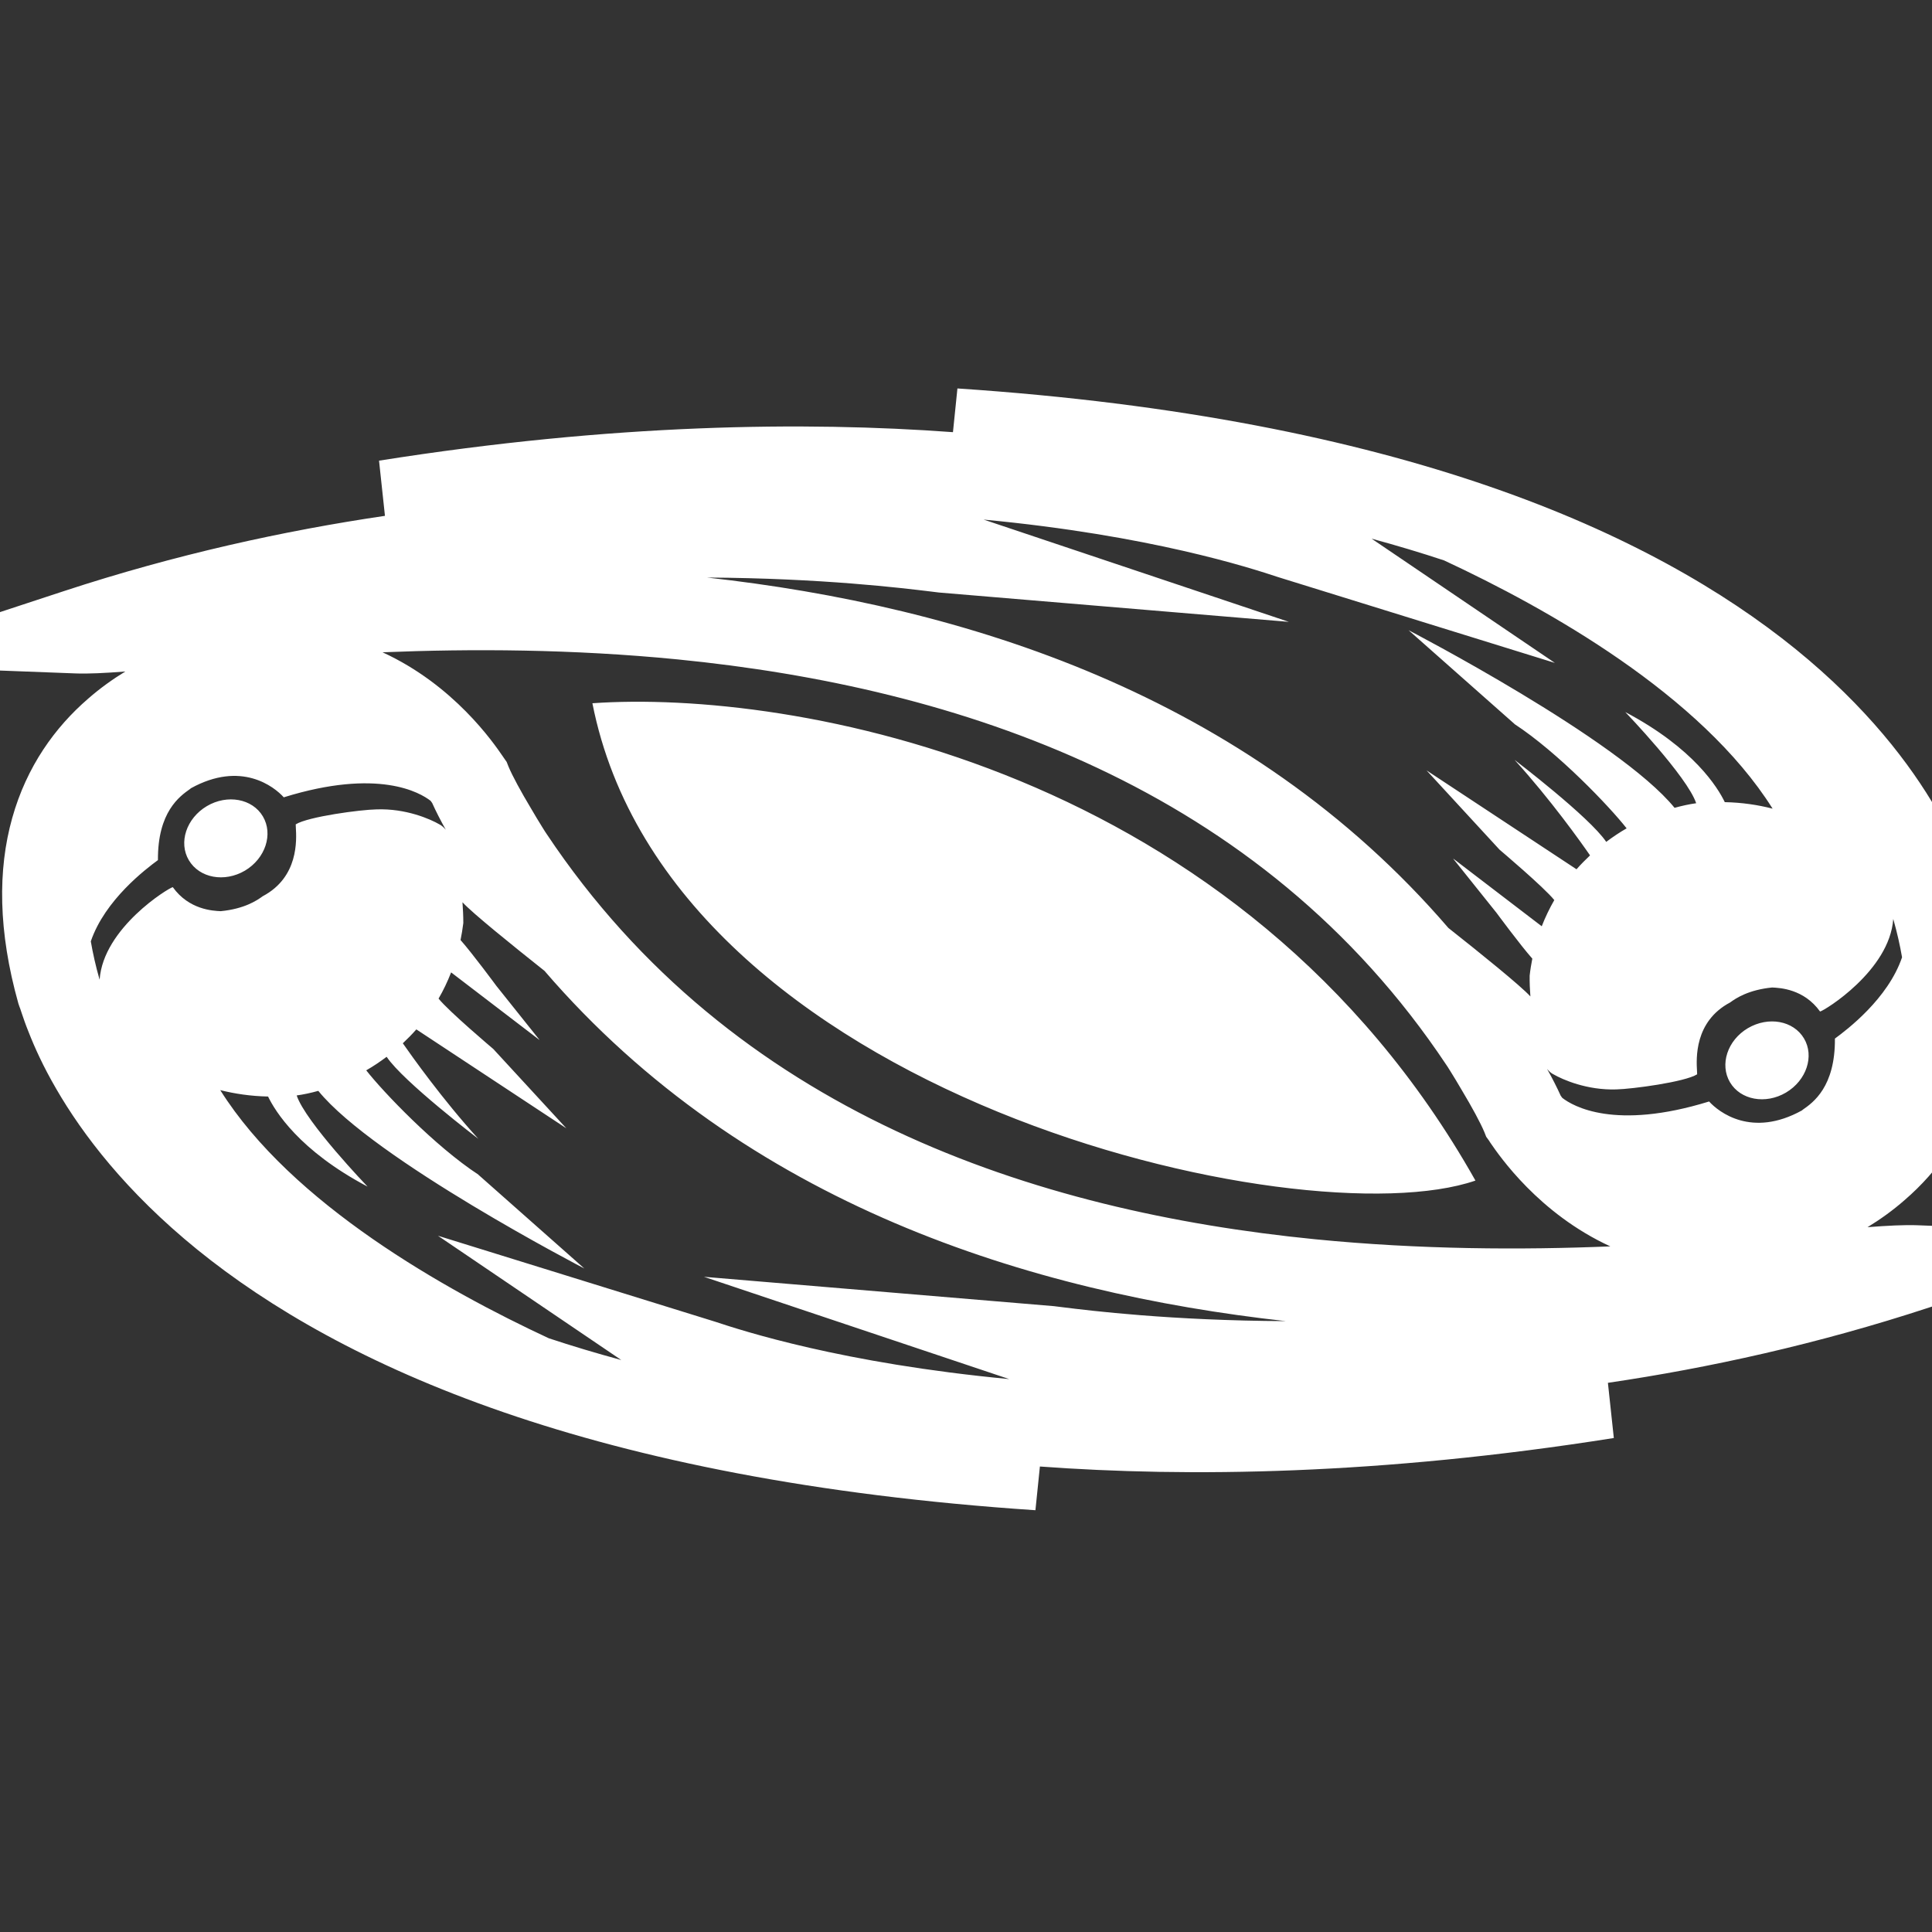 <svg width="16" height="16" viewBox="0 0 16 16" fill="none" xmlns="http://www.w3.org/2000/svg">
<rect x="0" y="0" width="16" height="16" fill="#333333" stroke="none"/>
<g clip-path="url(#clip0_577_670)">
<path fill-rule="evenodd" clip-rule="evenodd" d="M15.196 8.601C15.294 8.529 15.635 8.272 15.752 7.928C15.735 7.83 15.712 7.727 15.681 7.617L15.679 7.611C15.649 8.039 15.107 8.371 15.073 8.377C14.939 8.19 14.741 8.181 14.676 8.178C14.482 8.197 14.377 8.266 14.328 8.302C14.03 8.46 14.048 8.768 14.054 8.872C14.055 8.883 14.055 8.891 14.055 8.897C13.953 8.961 13.516 9.019 13.386 9.022C13.143 9.03 12.941 8.941 12.865 8.897C12.845 8.888 12.828 8.871 12.812 8.852C12.854 8.927 12.894 9.005 12.925 9.074L12.938 9.092C13.025 9.16 13.371 9.364 14.154 9.122C14.233 9.209 14.507 9.426 14.923 9.196L14.93 9.19C15.015 9.131 15.199 9.001 15.196 8.601ZM14.68 6.697C14.56 6.666 14.428 6.646 14.284 6.643C14.226 6.523 14.028 6.197 13.46 5.897C13.46 5.897 13.974 6.432 14.047 6.652C13.989 6.66 13.93 6.673 13.868 6.69C13.407 6.123 11.665 5.219 11.665 5.219L12.543 5.996H12.542C12.902 6.231 13.331 6.681 13.471 6.86C13.413 6.893 13.357 6.931 13.302 6.972C13.164 6.766 12.543 6.293 12.543 6.293C12.839 6.618 13.098 6.982 13.168 7.084C13.13 7.12 13.092 7.158 13.056 7.199L11.814 6.38L12.419 7.037C12.419 7.037 12.787 7.348 12.872 7.454C12.833 7.522 12.798 7.594 12.768 7.671L12.037 7.112L12.036 7.113L12.393 7.559C12.393 7.559 12.593 7.83 12.69 7.939C12.681 7.985 12.673 8.032 12.668 8.08C12.667 8.137 12.67 8.196 12.674 8.252C12.593 8.163 12.257 7.892 11.995 7.685C10.328 5.747 7.972 5.018 5.856 4.783C6.808 4.788 7.478 4.871 7.703 4.898C7.739 4.903 7.764 4.906 7.776 4.907L10.674 5.15L8.146 4.303C9.532 4.434 10.357 4.704 10.584 4.779C10.603 4.785 10.618 4.79 10.629 4.793L12.877 5.49L11.359 4.461C11.569 4.518 11.769 4.578 11.959 4.641C12.815 5.039 14.086 5.753 14.68 6.697ZM12.501 8.477L12.501 8.477L12.27 8.625L12.501 8.477ZM7.892 3.579C6.668 3.489 5.077 3.508 3.139 3.815L3.188 4.272C2.353 4.395 1.453 4.592 0.53 4.895L-1.32 5.503L0.626 5.577C0.73 5.581 0.872 5.574 1.038 5.561C0.933 5.625 0.828 5.7 0.729 5.787C0.457 6.022 0.221 6.346 0.101 6.775C-0.019 7.202 -0.016 7.712 0.152 8.31L0.158 8.328L0.163 8.342L0.167 8.352L0.182 8.397C0.195 8.435 0.212 8.486 0.237 8.547C0.285 8.67 0.357 8.831 0.466 9.018C0.683 9.393 1.042 9.868 1.633 10.348C2.816 11.307 4.9 12.262 8.575 12.507L8.612 12.145C9.836 12.235 11.428 12.216 13.365 11.909L13.316 11.452C14.151 11.329 15.051 11.132 15.974 10.829L17.824 10.221L15.878 10.147C15.774 10.143 15.632 10.15 15.466 10.163C15.571 10.099 15.676 10.024 15.775 9.937C16.047 9.702 16.283 9.379 16.403 8.95C16.523 8.522 16.52 8.012 16.352 7.414L16.346 7.396L16.341 7.382L16.337 7.372L16.322 7.327C16.309 7.289 16.292 7.238 16.267 7.177C16.219 7.054 16.147 6.893 16.038 6.706C15.821 6.331 15.462 5.856 14.871 5.376C13.688 4.417 11.604 3.462 7.929 3.217L7.892 3.579ZM13.336 10.322C12.6 10.352 11.763 10.349 10.891 10.263C8.573 10.033 6.066 9.217 4.526 6.905L4.514 6.887L4.489 6.847C4.464 6.807 4.43 6.751 4.394 6.689C4.316 6.559 4.243 6.425 4.211 6.348L4.196 6.31L4.173 6.277L4.162 6.261C4.087 6.152 3.76 5.674 3.168 5.402C3.904 5.372 4.741 5.375 5.613 5.461C7.931 5.691 10.438 6.507 11.978 8.819L11.99 8.837L12.015 8.877C12.04 8.917 12.074 8.973 12.11 9.035C12.188 9.165 12.261 9.299 12.293 9.376L12.308 9.414L12.332 9.447L12.342 9.463C12.417 9.572 12.744 10.05 13.336 10.322ZM14.94 8.6C15.027 8.746 14.961 8.947 14.791 9.048C14.622 9.148 14.414 9.11 14.327 8.963C14.24 8.816 14.306 8.615 14.475 8.515C14.645 8.415 14.852 8.452 14.94 8.6ZM4.906 5.824C6.537 5.709 10.282 6.338 12.219 9.777C10.786 10.271 5.549 9.085 4.906 5.824ZM0.823 8.107C0.792 7.998 0.769 7.894 0.752 7.796C0.869 7.452 1.21 7.195 1.308 7.123C1.305 6.723 1.489 6.594 1.574 6.534L1.581 6.528C1.997 6.298 2.271 6.515 2.35 6.603C3.133 6.36 3.479 6.564 3.566 6.632L3.579 6.65C3.61 6.719 3.65 6.797 3.692 6.872C3.676 6.853 3.659 6.837 3.639 6.827C3.563 6.783 3.361 6.694 3.118 6.703C2.988 6.705 2.551 6.763 2.449 6.827C2.449 6.833 2.449 6.841 2.45 6.852L2.45 6.852C2.456 6.956 2.474 7.264 2.176 7.422C2.127 7.458 2.023 7.527 1.828 7.546C1.763 7.543 1.565 7.534 1.431 7.347C1.397 7.353 0.855 7.685 0.825 8.113L0.823 8.107ZM3.83 7.472C3.911 7.561 4.247 7.832 4.509 8.04C6.176 9.977 8.532 10.706 10.648 10.941C9.697 10.937 9.026 10.854 8.801 10.826C8.765 10.821 8.74 10.818 8.728 10.817L5.83 10.574L8.358 11.421C6.972 11.29 6.147 11.02 5.92 10.945L5.92 10.945C5.901 10.939 5.886 10.934 5.875 10.931L3.627 10.234L5.145 11.263C4.935 11.206 4.735 11.146 4.545 11.083C3.689 10.685 2.417 9.971 1.824 9.028C1.944 9.058 2.076 9.078 2.22 9.081C2.278 9.201 2.476 9.527 3.044 9.827C3.044 9.827 2.53 9.292 2.457 9.072C2.515 9.064 2.575 9.051 2.636 9.034C3.097 9.602 4.839 10.505 4.839 10.505L3.961 9.728H3.962C3.603 9.493 3.173 9.043 3.033 8.864C3.091 8.831 3.147 8.793 3.202 8.752C3.34 8.958 3.961 9.431 3.961 9.431C3.665 9.106 3.407 8.742 3.336 8.64C3.374 8.604 3.412 8.566 3.448 8.525L4.69 9.344L4.085 8.687C4.085 8.687 3.717 8.376 3.632 8.27C3.671 8.203 3.706 8.13 3.736 8.053L4.467 8.612L4.468 8.612L4.111 8.165C4.111 8.165 3.911 7.894 3.814 7.785C3.823 7.74 3.831 7.693 3.837 7.644C3.837 7.587 3.834 7.528 3.83 7.472ZM4.234 7.099L4.003 7.247L4.003 7.247L4.234 7.099ZM1.564 7.124C1.477 6.978 1.543 6.777 1.713 6.676C1.882 6.576 2.09 6.614 2.177 6.761C2.264 6.908 2.198 7.109 2.029 7.21C1.859 7.31 1.652 7.272 1.564 7.124Z" fill="white"/>
</g>
<defs>
<clipPath id="clip0_577_670">
<rect width="16" height="16" fill="white"/>
</clipPath>
</defs>
</svg>
